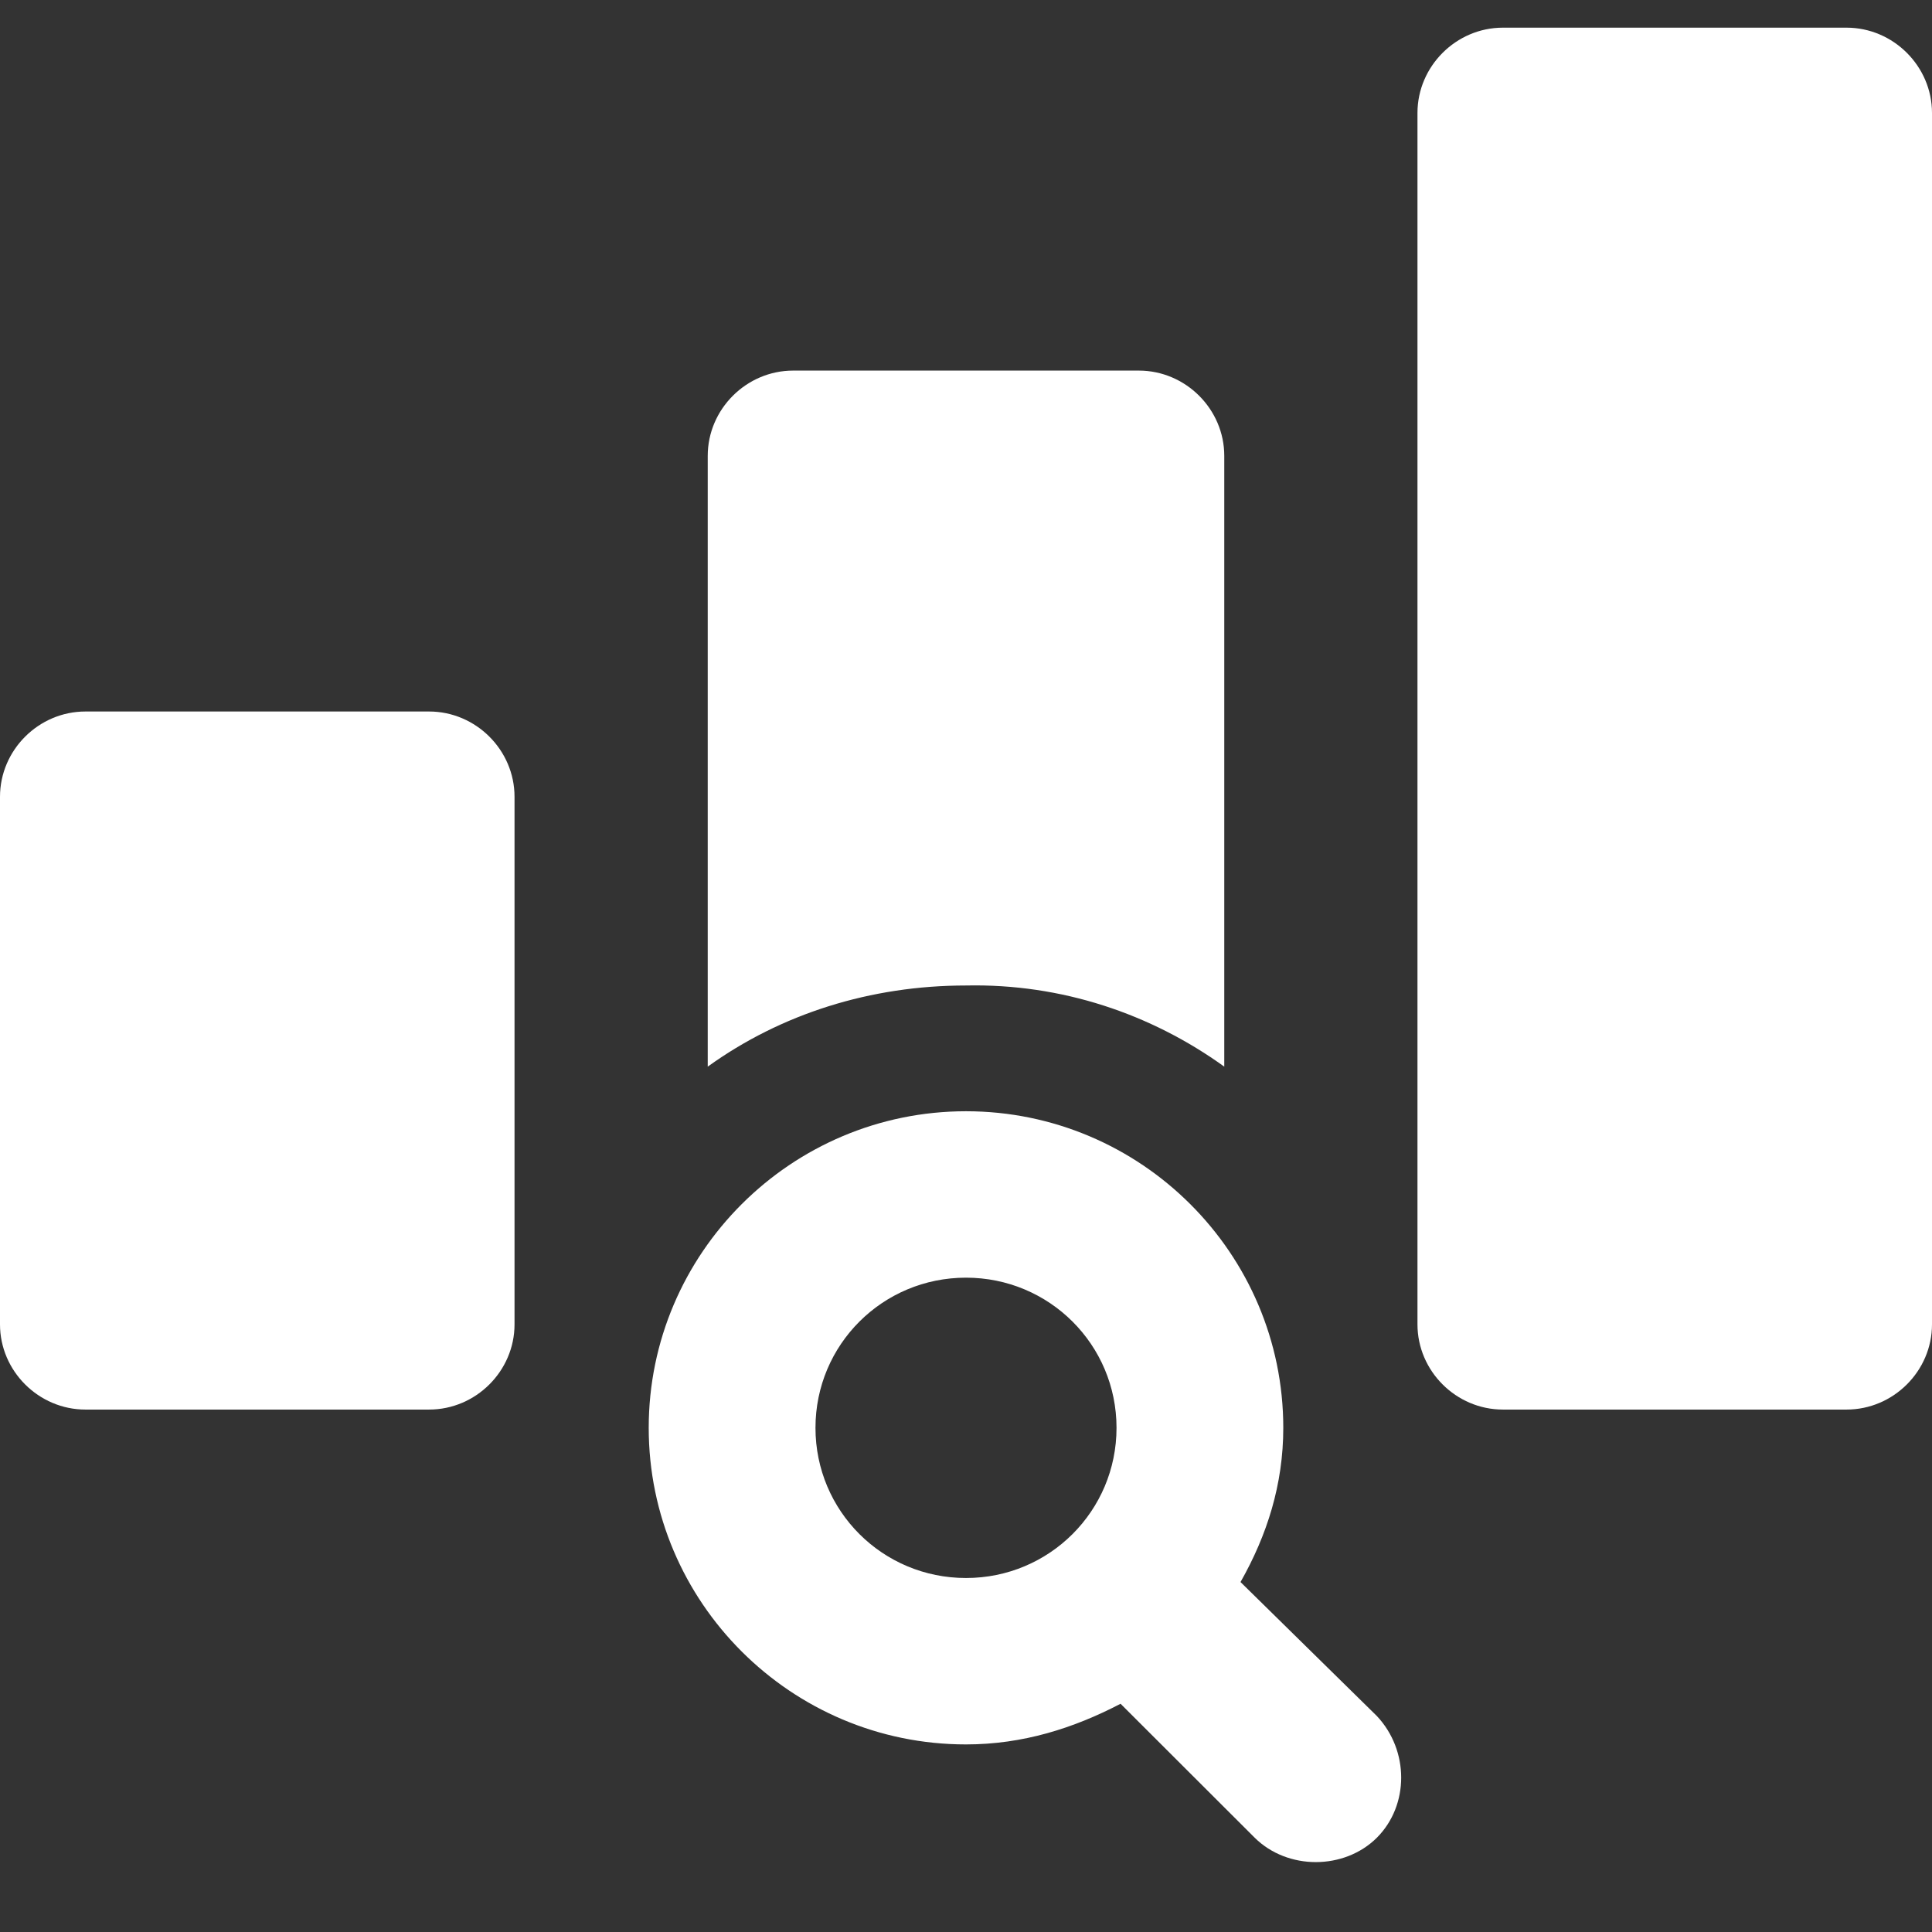 <svg width="22" height="22" viewBox="0 0 22 22" fill="none" xmlns="http://www.w3.org/2000/svg">
<rect x="0" y="0" width="22" height="22" fill="#333333" stroke="none"/>
<path d="M13.941 12.146V5.191C13.941 4.659 13.501 4.22 12.968 4.22H9.032C8.499 4.22 8.059 4.659 8.059 5.191V12.146C8.893 11.545 9.912 11.222 11 11.222C12.088 11.199 13.107 11.545 13.941 12.146Z" fill="white"/>
<path d="M4.886 8.102H0.973C0.44 8.102 0 8.541 0 9.073V15.081C0 15.612 0.44 16.051 0.973 16.051H4.886C5.419 16.051 5.859 15.612 5.859 15.081V9.073C5.859 8.541 5.419 8.102 4.886 8.102Z" fill="white"/>
<path d="M21.027 0.315H17.114C16.581 0.315 16.141 0.755 16.141 1.286V15.081C16.141 15.612 16.581 16.051 17.114 16.051H21.027C21.56 16.051 22 15.612 22 15.081V1.286C22 0.755 21.56 0.315 21.027 0.315Z" fill="white"/>
<path d="M14.126 18.015C14.427 17.484 14.613 16.906 14.613 16.259C14.613 14.272 12.992 12.654 11 12.654C9.008 12.654 7.387 14.272 7.387 16.259C7.387 18.246 9.008 19.864 11 19.864C11.648 19.864 12.227 19.679 12.76 19.401L14.288 20.927C14.474 21.111 14.728 21.204 14.983 21.204C15.238 21.204 15.493 21.111 15.678 20.927C16.048 20.557 16.048 19.933 15.678 19.54L14.126 18.015ZM9.286 16.259C9.286 15.312 10.05 14.549 11 14.549C11.949 14.549 12.714 15.312 12.714 16.259C12.714 17.206 11.949 17.969 11 17.969C10.05 17.969 9.286 17.206 9.286 16.259Z" fill="white"/>
</svg>
